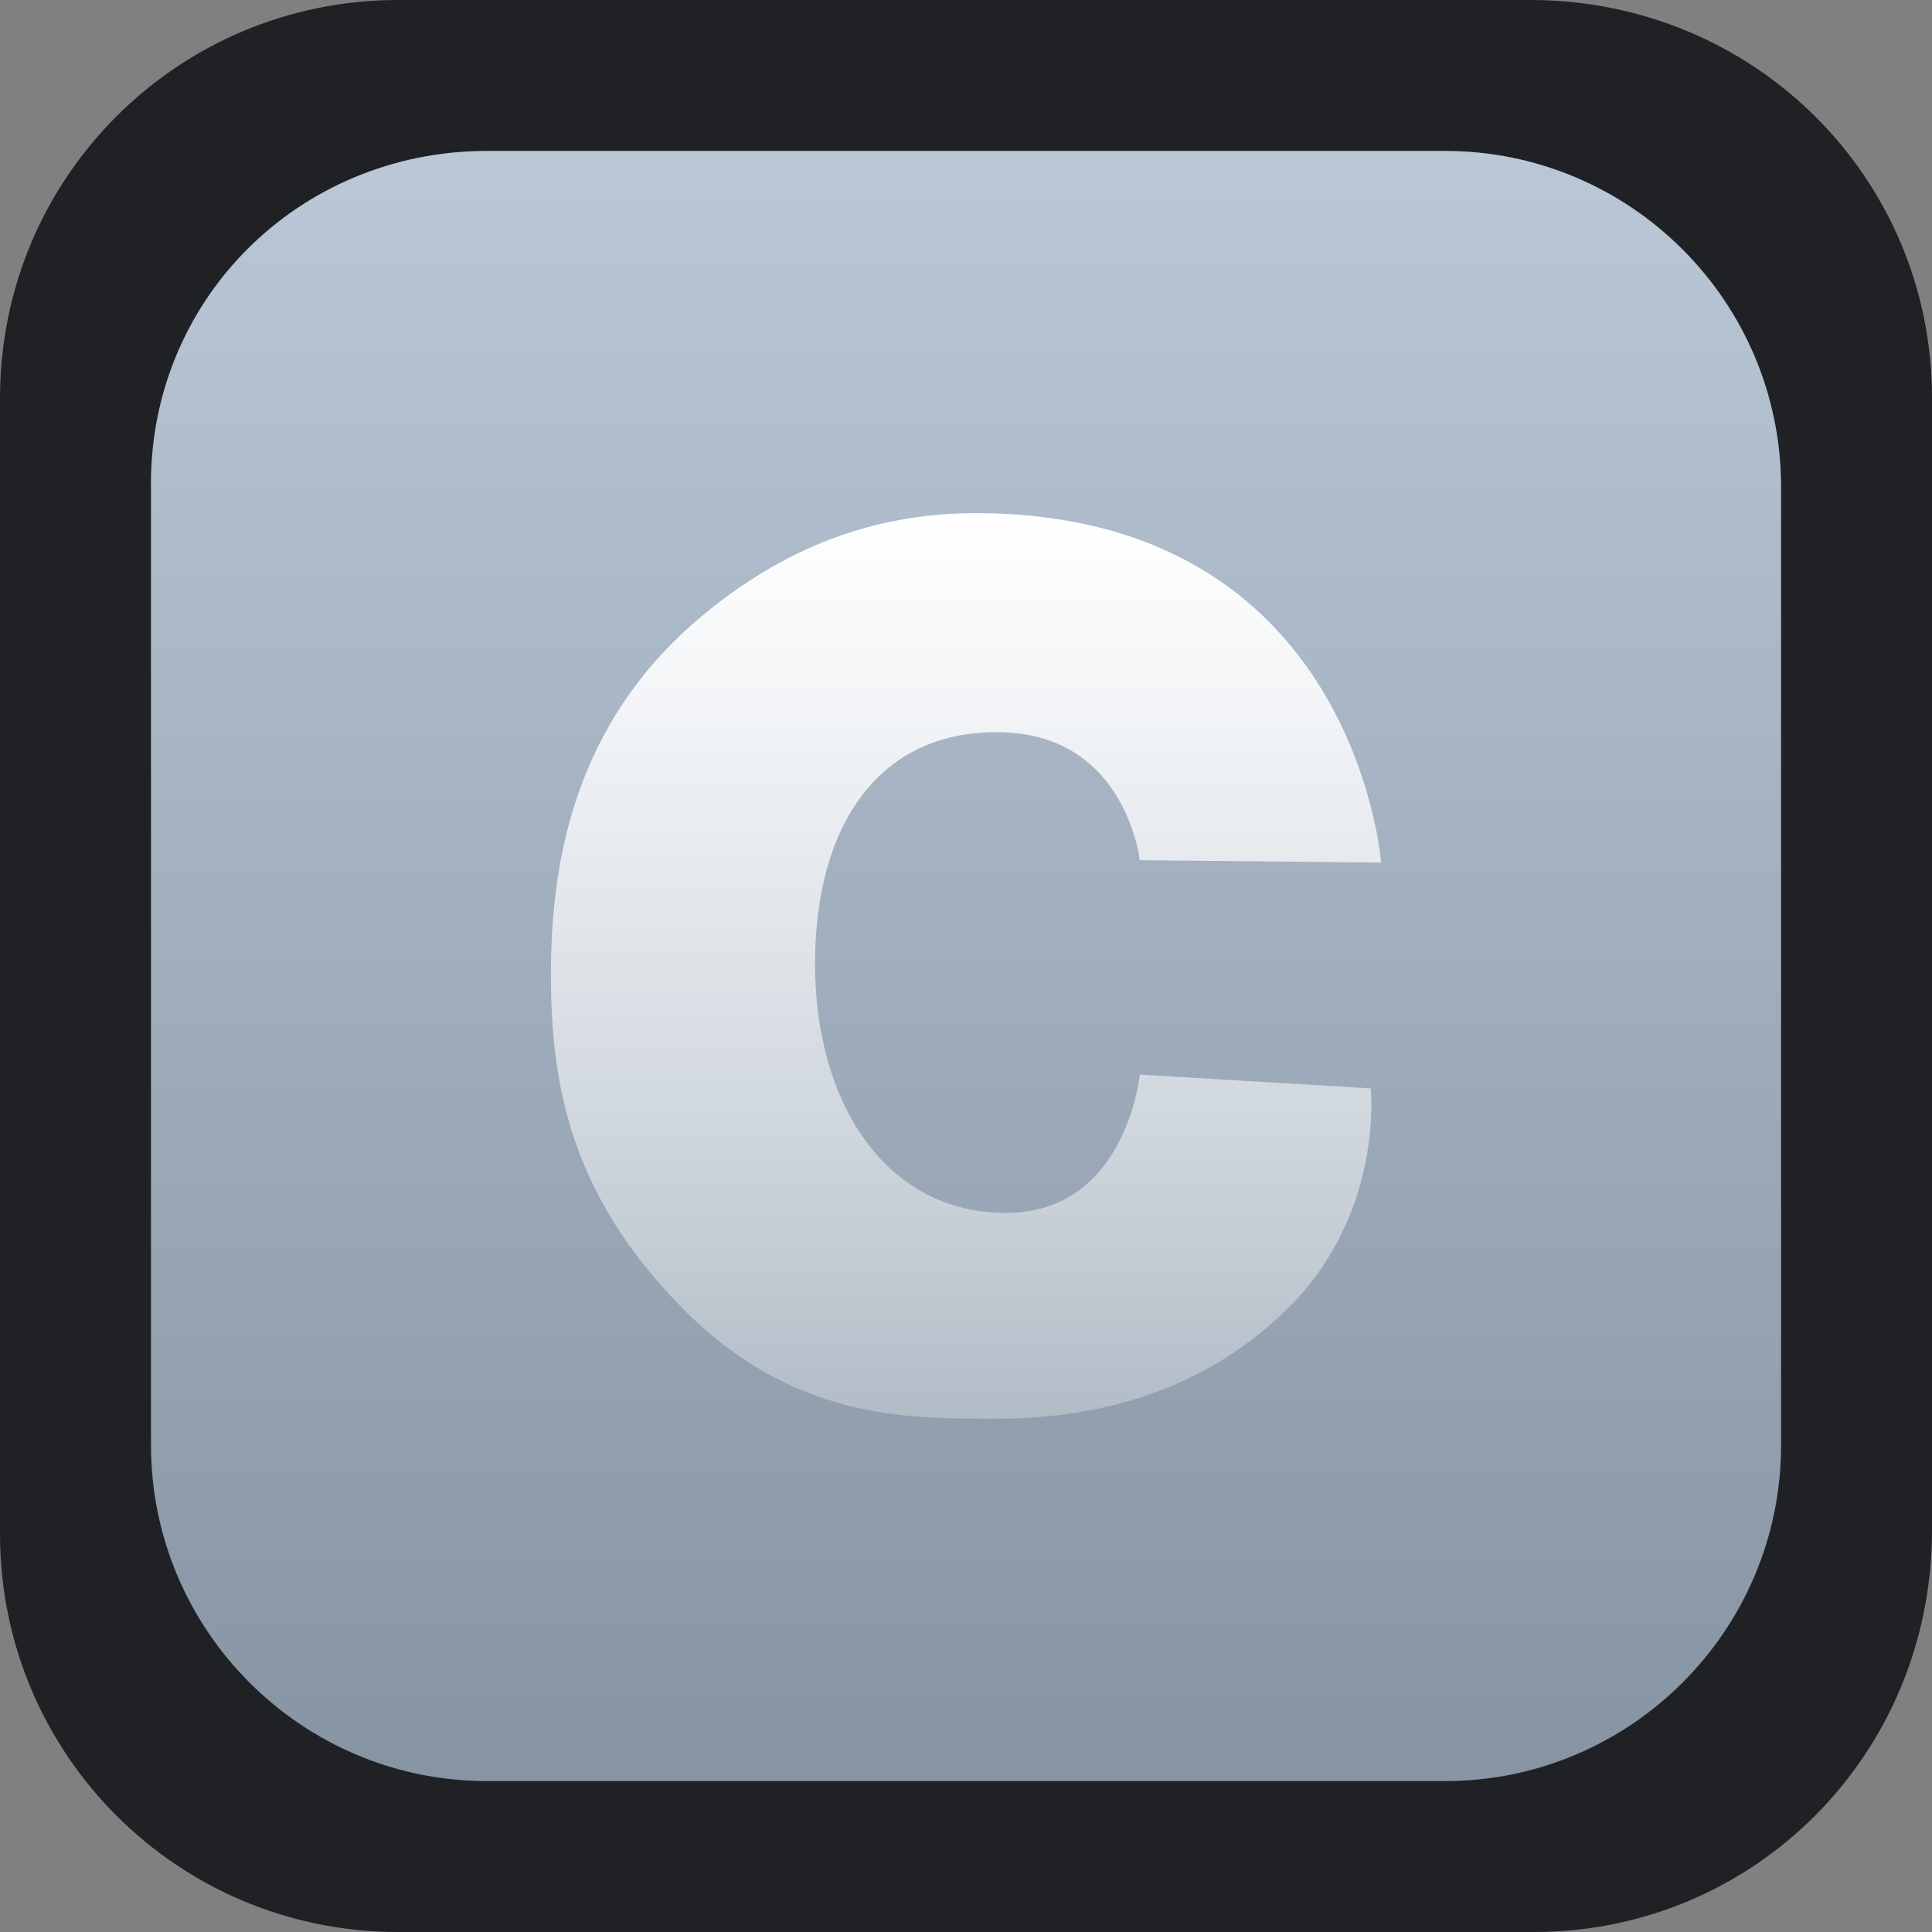 <svg width="256" height="256" viewBox="0 0 256 256" fill="none" xmlns="http://www.w3.org/2000/svg">
<rect x="0" y="0" width="256" height="256" fill="#808080" stroke="none"/>
<path d="M52.736 0H202.752C232.448 0 256 23.552 256 52.736V202.752C256 232.448 232.448 256 203.264 256H52.736C23.552 256 0 232.448 0 203.264V52.736C0 23.552 23.552 0 52.736 0Z" fill="#1F2124"/>
<path d="M64.538 20H191.471C216.039 20 236 39.962 236 64.531V191.469C236 216.038 216.039 236 191.471 236H64.538C39.971 236 20.01 216.038 20.01 191.469V65.043C19.498 39.962 39.459 20 64.538 20Z" fill="#A8B9CC"/>
<path d="M64.538 20H191.471C216.039 20 236 39.962 236 64.531V191.469C236 216.038 216.039 236 191.471 236H64.538C39.971 236 20.01 216.038 20.01 191.469V65.043C19.498 39.962 39.459 20 64.538 20Z" fill="url(#paint0_linear_53_254)"/>
<path d="M151.021 113.981C151.021 113.981 149.246 97.491 132.838 97.031C116.425 96.581 107.997 109.401 107.997 127.731C107.997 146.057 117.312 160.717 133.289 160.717C149.251 160.717 151.026 142.392 151.026 142.392L181.626 144.217C181.626 144.217 183.431 160.767 170.618 173.397C157.824 186.018 142.092 188.083 131.133 187.998C120.154 187.913 104.934 188.168 90.225 173.148C75.496 158.097 73 143.497 73 129.147C73 114.796 75.787 95.796 93.288 81.395C105.16 71.6 117.217 68 129.273 68C179.616 68 183 114.301 183 114.301L151.021 113.981Z" fill="url(#paint1_linear_53_254)"/>
<defs>
<linearGradient id="paint0_linear_53_254" x1="128.005" y1="20" x2="128.005" y2="236.717" gradientUnits="userSpaceOnUse">
<stop stop-color="white" stop-opacity="0.2"/>
<stop offset="0.99" stop-opacity="0.2"/>
</linearGradient>
<linearGradient id="paint1_linear_53_254" x1="128" y1="68" x2="128" y2="188" gradientUnits="userSpaceOnUse">
<stop stop-color="white"/>
<stop offset="0" stop-color="white"/>
<stop offset="1" stop-color="white" stop-opacity="0.3"/>
<stop offset="1" stop-color="white" stop-opacity="0.3"/>
</linearGradient>
</defs>
</svg>
